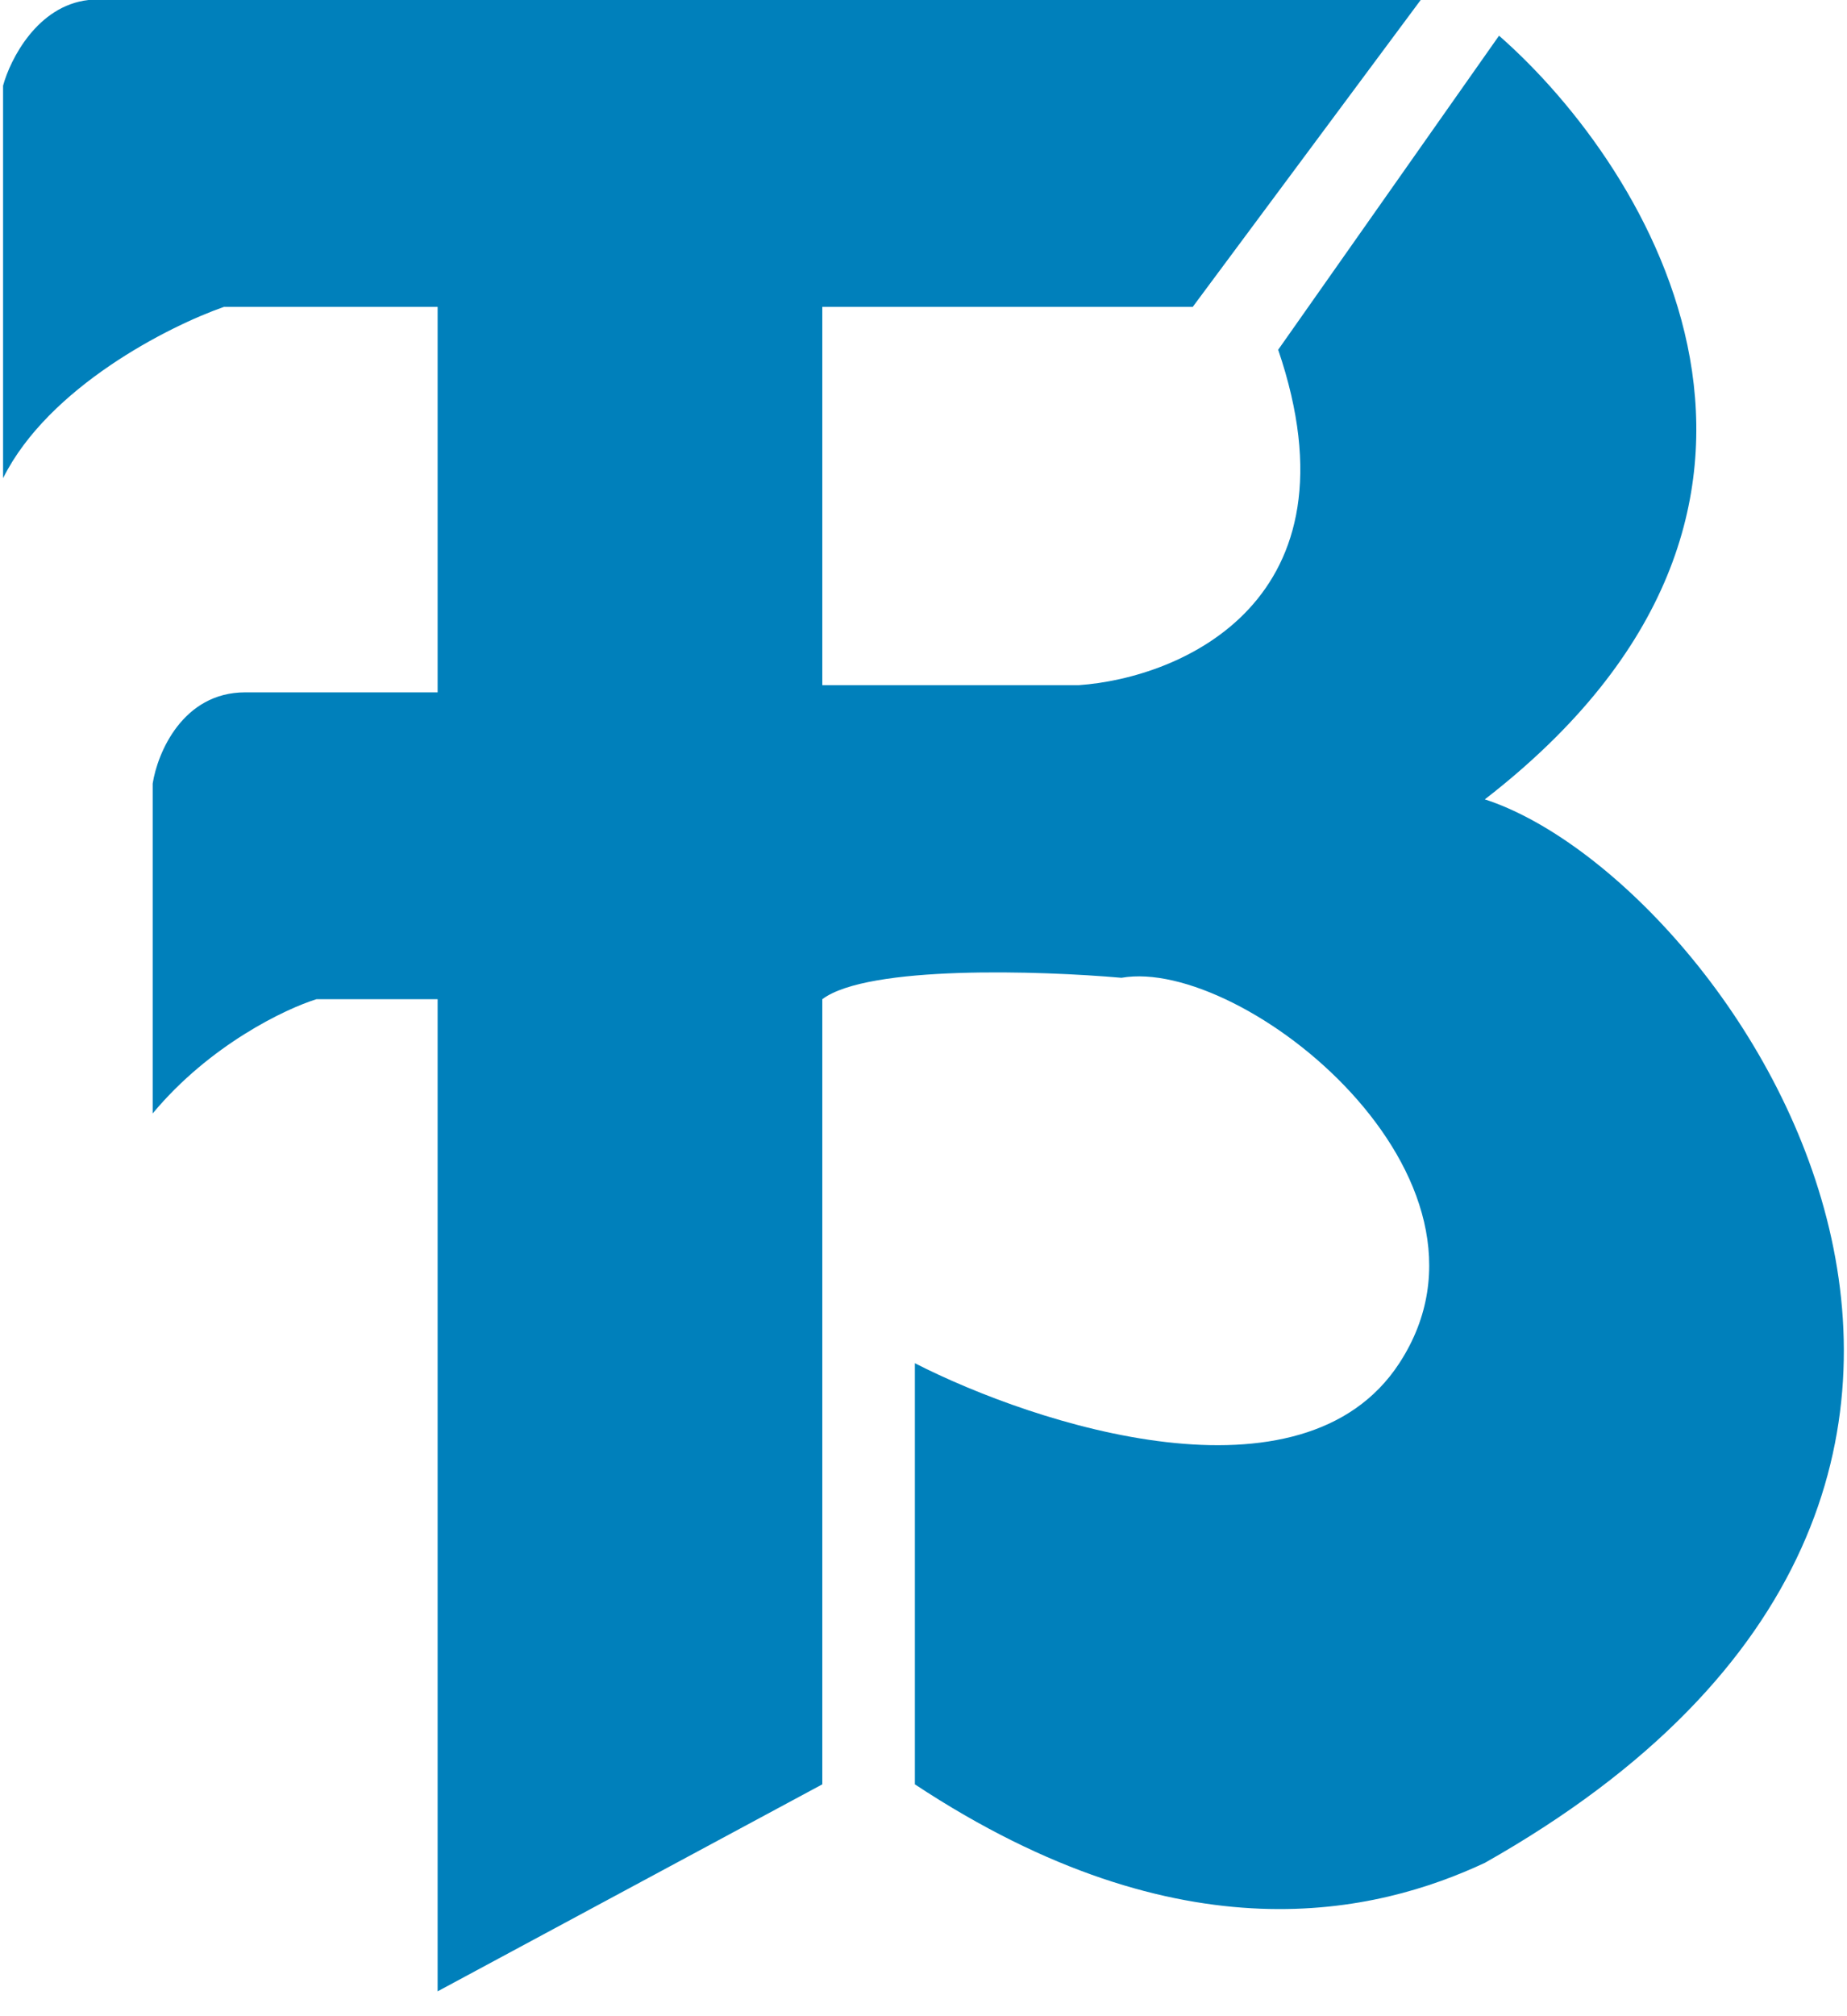 <svg width="33" height="36" viewBox="0 0 33 36" fill="none" xmlns="http://www.w3.org/2000/svg">
<path d="M7.819 17.841V35.556L14.692 31.86V17.841C15.506 17.23 18.595 17.332 20.037 17.459C22.201 17.077 27.165 21.027 25.001 24.341C23.27 26.992 18.51 25.445 16.346 24.341V31.86C21.132 35.02 24.619 34.154 26.529 33.262C38.493 26.507 30.856 15.675 26.529 14.273C33.249 9.074 29.498 3.016 26.783 0.637L22.837 6.245C24.365 10.73 21.098 12.107 19.274 12.234H14.692V5.48H21.31L25.383 0H1.582C0.666 0.102 0.182 1.062 0.055 1.529V8.538C0.869 6.907 3.025 5.82 4 5.48H7.819V12.362H4.382C3.262 12.362 2.812 13.448 2.728 13.991V19.881C3.746 18.657 5.103 18.011 5.655 17.841H7.819Z" fill="#0080BB"/>
</svg>
